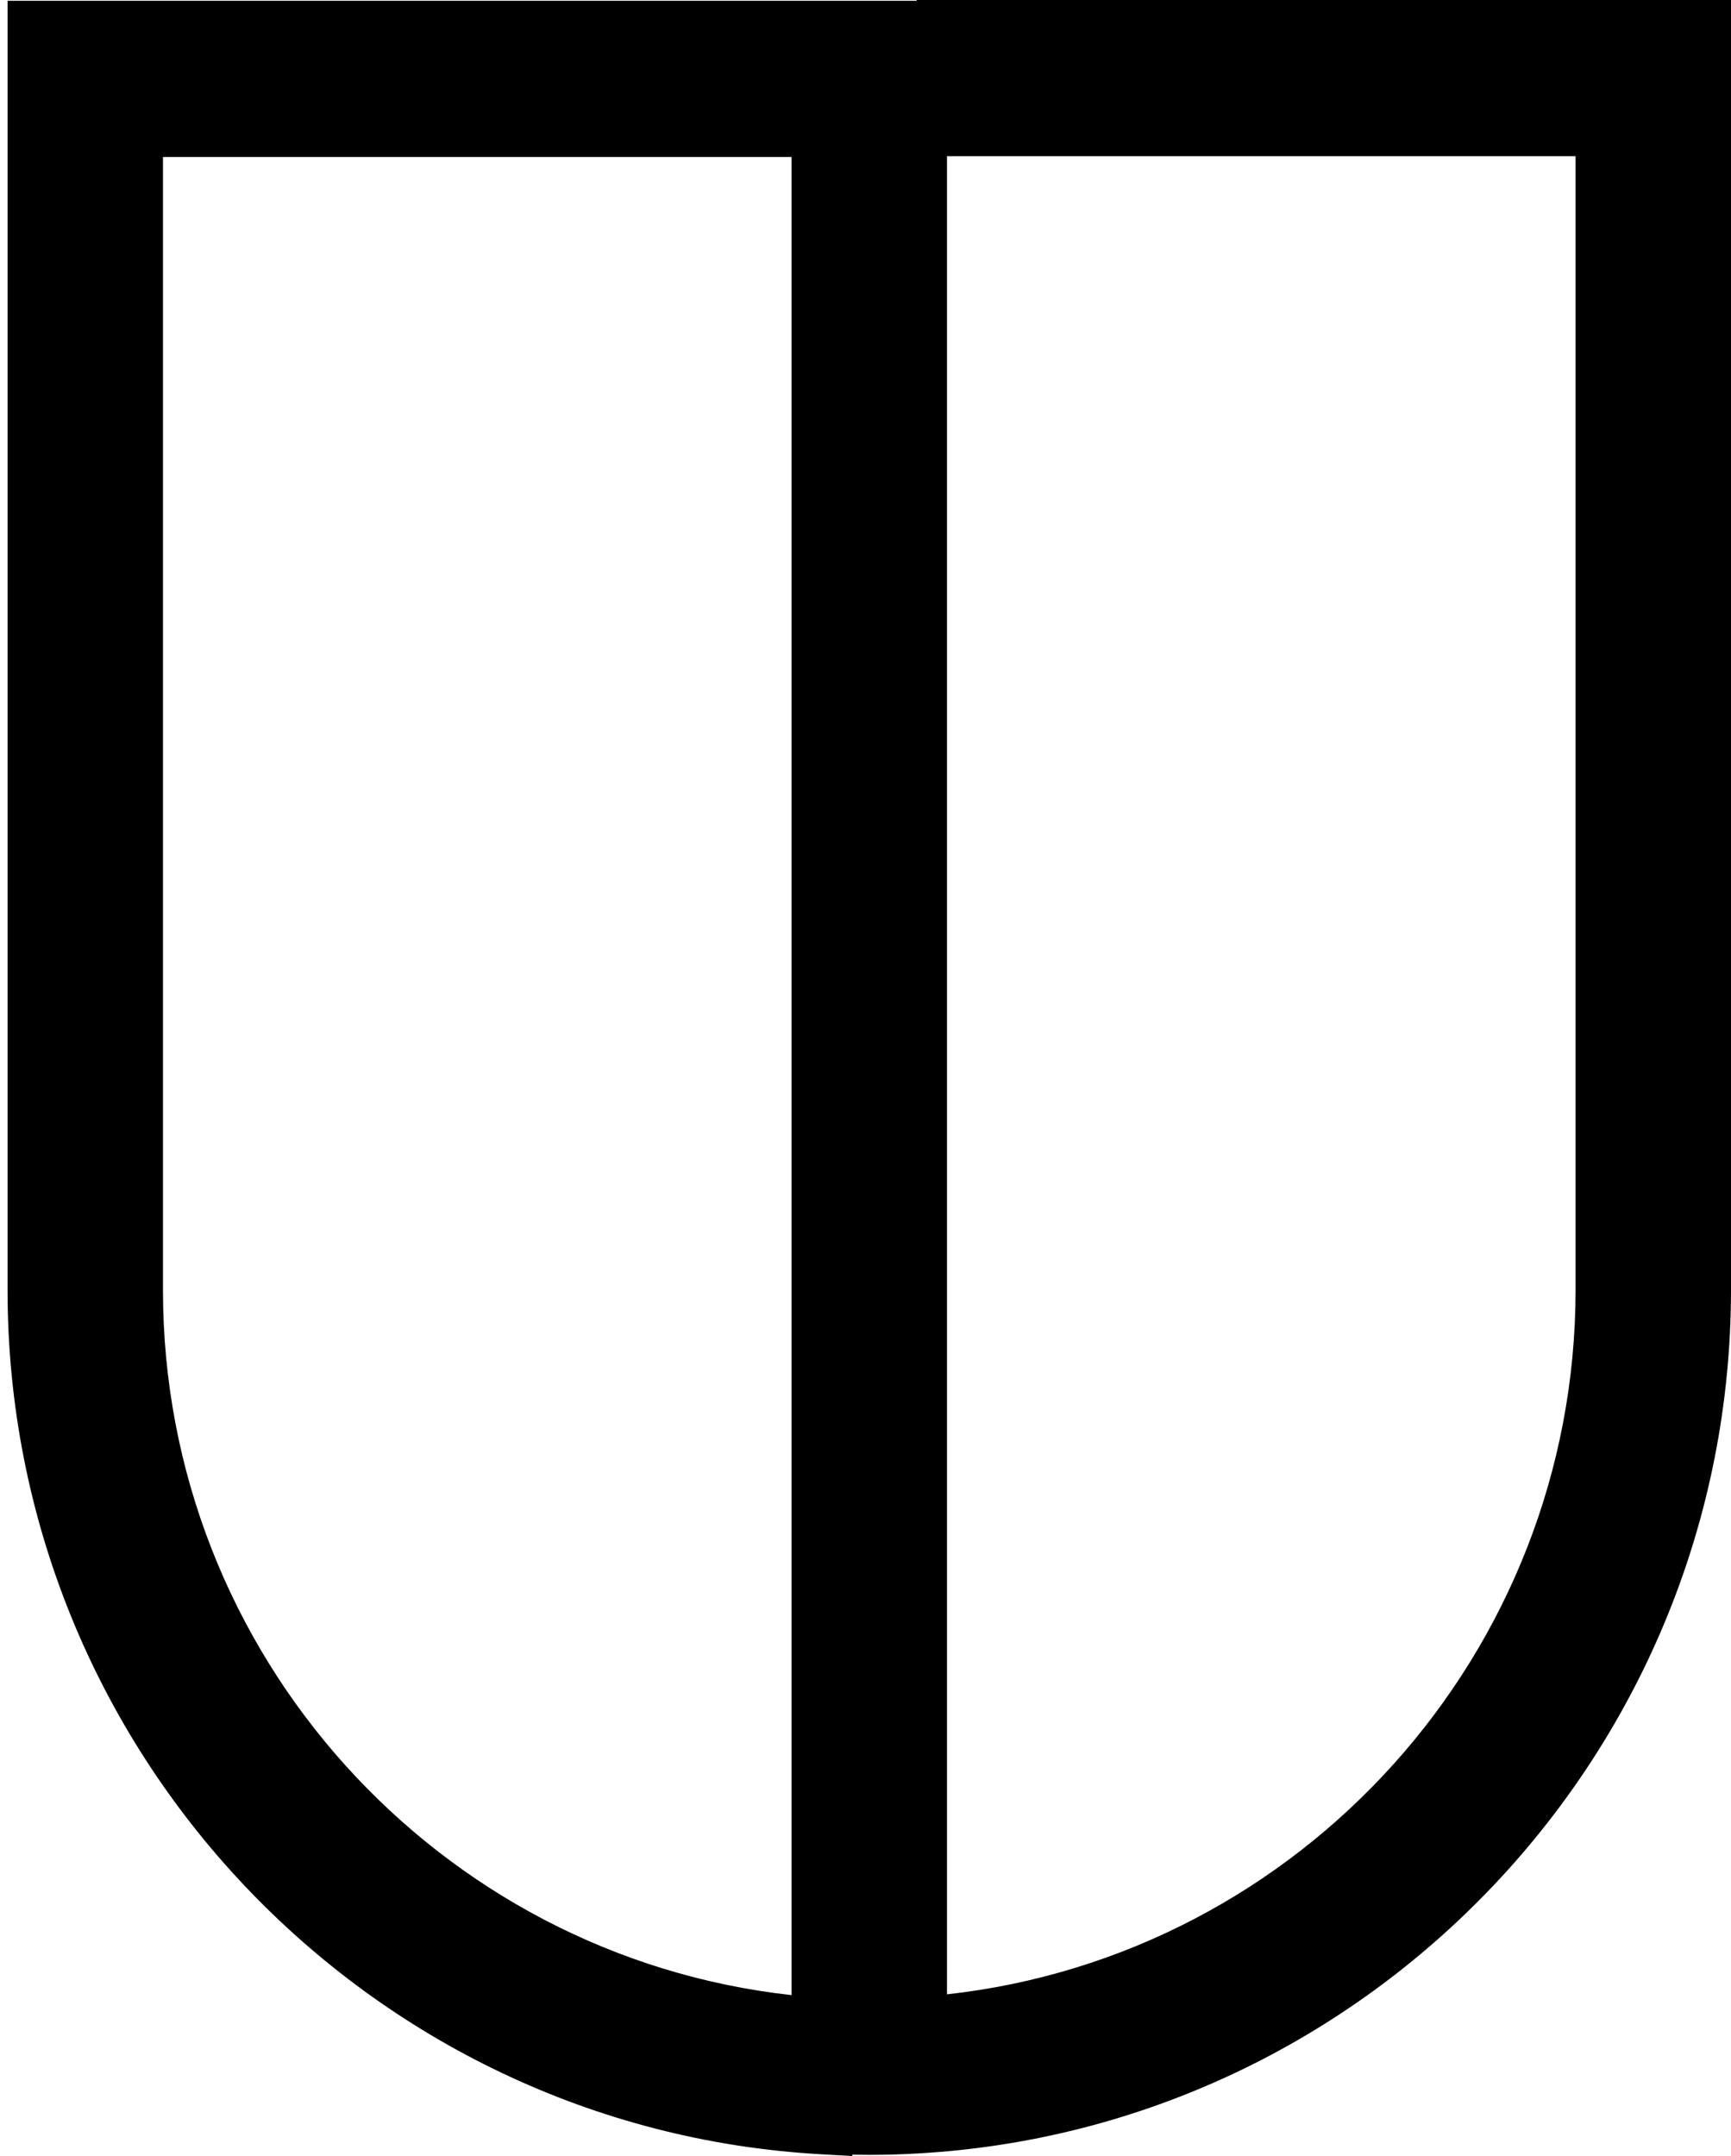 <svg width="228" height="284" viewBox="0 0 228 284" fill="none" xmlns="http://www.w3.org/2000/svg">
<path fill-rule="evenodd" clip-rule="evenodd" d="M112.263 284V283.822C113.004 283.837 113.75 283.845 114.499 283.845C115.544 283.845 116.58 283.829 117.608 283.802L117.61 283.802C118.74 283.771 119.857 283.72 120.959 283.657C180.545 280.281 228 230.546 228 169.857V0H120.734V0.104H0.996V169.961C0.996 230.65 48.452 280.384 108.038 283.761L112.263 284ZM207.529 169.857C207.529 217.879 171.237 257.568 124.734 262.701V20.575H207.529V169.857ZM21.467 169.961C21.467 217.982 57.76 257.671 104.263 262.804V20.679H21.467V169.961Z" fill="black"/>
</svg>

